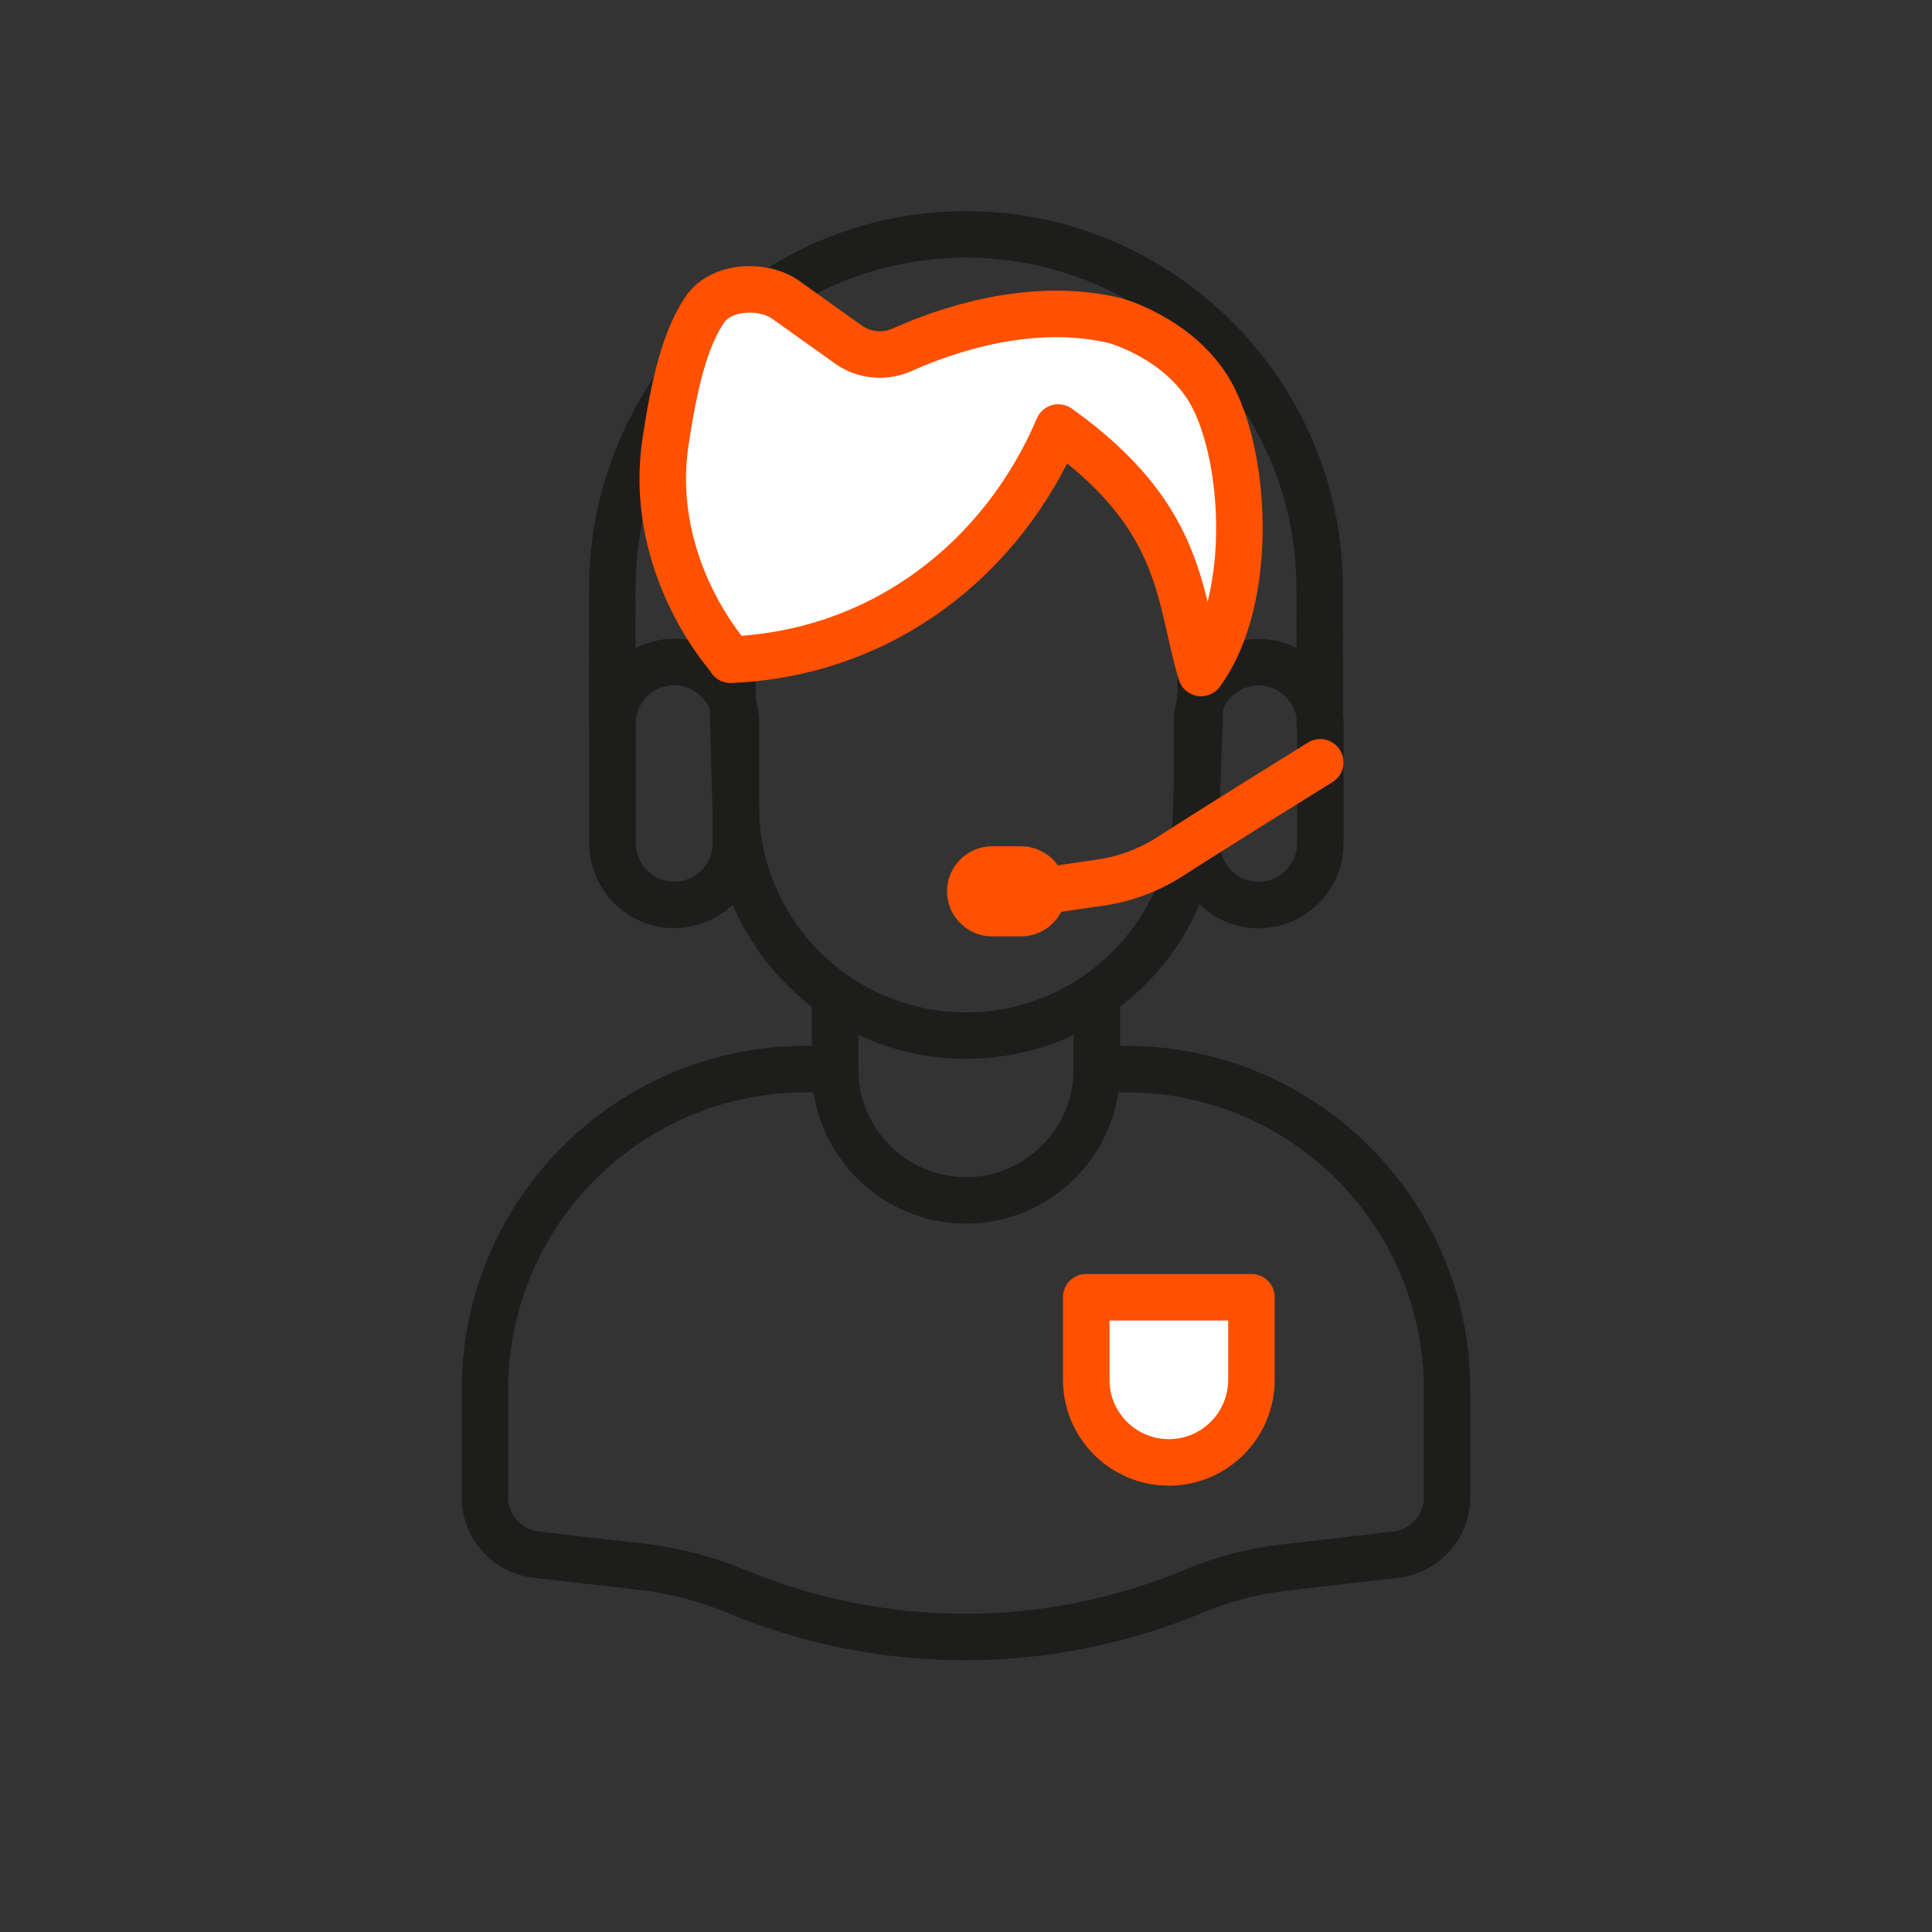 <svg width="100" height="100" viewBox="0 0 100 100" fill="none" xmlns="http://www.w3.org/2000/svg">
<rect x="0" y="0" width="100" height="100" fill="#333333" stroke="none"/>
<g clip-path="url(#clip0_449_7465)">
<mask id="mask0_449_7465" style="mask-type:luminance" maskUnits="userSpaceOnUse" x="0" y="0" width="100" height="100">
<path d="M100 0H0V100H100V0Z" fill="white"/>
</mask>
<g mask="url(#mask0_449_7465)">
<path d="M31.691 37.47L31.696 30.44C31.696 25.404 33.754 20.828 37.073 17.509C40.389 14.19 44.965 12.132 50 12.132C60.068 12.132 68.305 20.372 68.305 30.44L68.309 37.52M34.895 46.837C36.653 46.837 38.091 45.399 38.091 43.642V37.461C38.091 35.703 36.653 34.265 34.895 34.265C33.138 34.265 31.7 35.703 31.7 37.461V43.642C31.7 45.399 33.138 46.837 34.895 46.837ZM65.145 46.846C66.903 46.846 68.341 45.409 68.341 43.651V37.47C68.341 35.712 66.903 34.275 65.145 34.275C63.388 34.275 61.95 35.712 61.95 37.47V43.651C61.95 45.409 63.388 46.846 65.145 46.846Z" stroke="#1D1E1C" stroke-width="2.408" stroke-linecap="round" stroke-linejoin="round"/>
<path d="M60.499 75.694C62.86 75.694 64.774 73.78 64.774 71.419V67.144H56.224V71.419C56.224 73.78 58.138 75.694 60.499 75.694Z" fill="white" stroke="#FF5100" stroke-width="2.408" stroke-linecap="round" stroke-linejoin="round"/>
<path d="M56.774 51.57V55.358C56.774 59.084 53.724 62.132 49.998 62.132C46.272 62.132 43.224 59.084 43.224 55.358V51.572" stroke="#1D1E1C" stroke-width="2.408" stroke-linecap="round" stroke-linejoin="round"/>
<path d="M56.776 55.337H58.3C67.468 55.337 74.9 62.77 74.9 71.938V77.49C74.9 79.013 73.758 80.296 72.244 80.469L66.436 81.141C64.848 81.326 63.296 81.731 61.822 82.347C58.04 83.93 54.022 84.724 50 84.731C49.98 84.731 49.96 84.731 49.94 84.731C45.92 84.731 41.9 83.945 38.116 82.371L38.076 82.356C36.538 81.716 34.918 81.296 33.262 81.103L27.756 80.469C26.242 80.296 25.1 79.013 25.1 77.49V71.938C25.1 62.77 32.532 55.337 41.7 55.337H43.226" stroke="#1D1E1C" stroke-width="2.408" stroke-linecap="round" stroke-linejoin="round"/>
<path d="M62.18 34.676L61.915 42.095C61.692 48.514 56.423 53.602 50 53.602C43.577 53.602 38.309 48.514 38.086 42.095L37.871 34.07" stroke="#1D1E1C" stroke-width="2.408" stroke-linecap="round" stroke-linejoin="round"/>
<path d="M37.81 34.148C45.626 33.822 51.866 28.96 54.776 22.128C61.333 26.8 60.981 30.892 62.167 34.834C65.043 30.905 64.479 23.085 62.467 20C60.791 17.432 57.733 16.6 57.733 16.6C53.375 15.543 48.917 17.108 46.706 18.1C45.788 18.512 44.722 18.411 43.902 17.826L40.727 15.56C39.54 14.674 37.343 14.783 36.5 16C35.421 17.557 34.869 20.056 34.45 22.85C33.463 29.425 37.831 34.125 37.831 34.125" fill="white"/>
<path d="M37.81 34.148C45.626 33.822 51.866 28.96 54.776 22.128C61.333 26.8 60.981 30.892 62.167 34.834C65.043 30.905 64.479 23.085 62.467 20C60.791 17.432 57.733 16.6 57.733 16.6C53.375 15.543 48.917 17.108 46.706 18.1C45.788 18.512 44.722 18.411 43.902 17.826L40.727 15.56C39.54 14.674 37.343 14.783 36.5 16C35.421 17.557 34.869 20.056 34.45 22.85C33.463 29.425 37.831 34.125 37.831 34.125" stroke="#FF5100" stroke-width="2.408" stroke-linecap="round" stroke-linejoin="round"/>
<path d="M51.349 47.263H52.852C53.473 47.263 53.98 46.756 53.98 46.135C53.98 45.515 53.473 45.007 52.852 45.007H51.349C50.729 45.007 50.222 45.515 50.222 46.135C50.222 46.756 50.729 47.263 51.349 47.263Z" stroke="#FF5100" stroke-width="2.408" stroke-linecap="round" stroke-linejoin="round"/>
<path d="M53.862 46.134L56.97 45.681C58.25 45.495 59.474 45.035 60.562 44.336C63.294 42.58 68.336 39.458 68.336 39.458" stroke="#FF5100" stroke-width="2.408" stroke-linecap="round" stroke-linejoin="round"/>
</g>
</g>
<defs>
<clipPath id="clip0_449_7465">
<rect width="100" height="100" fill="white"/>
</clipPath>
</defs>
</svg>
